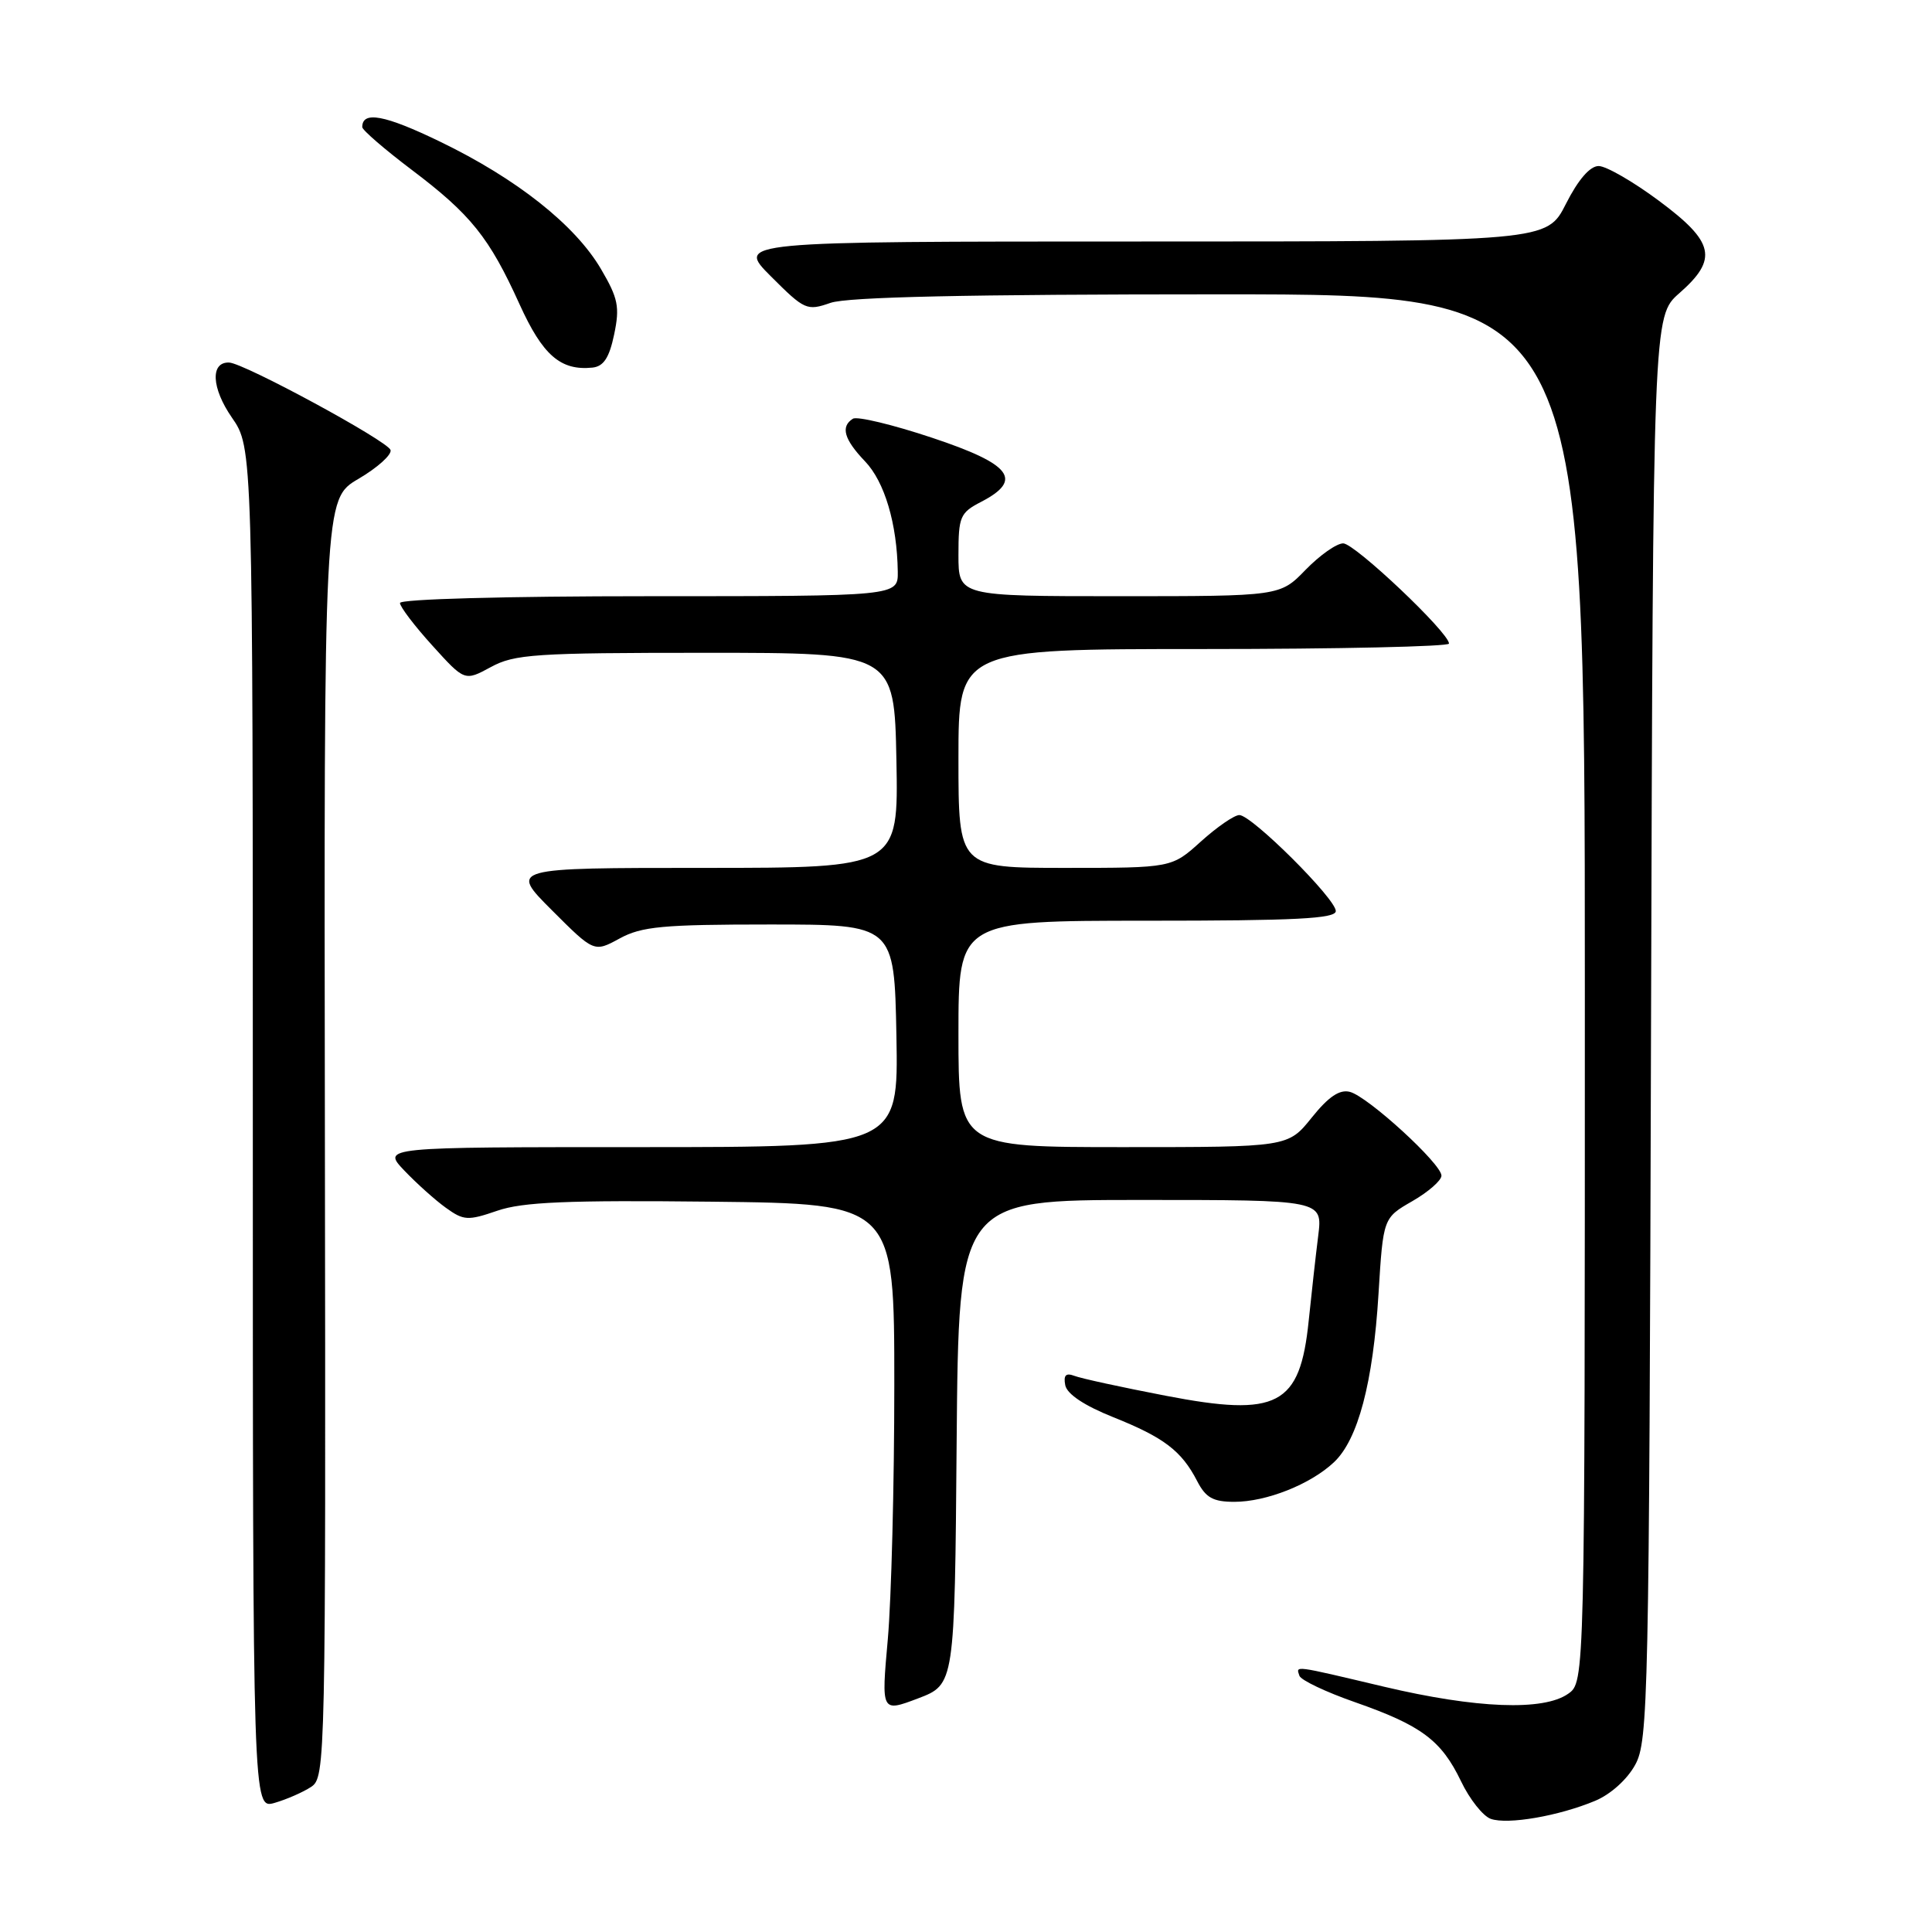 <?xml version="1.0" encoding="UTF-8" standalone="no"?>
<!DOCTYPE svg PUBLIC "-//W3C//DTD SVG 1.1//EN" "http://www.w3.org/Graphics/SVG/1.1/DTD/svg11.dtd" >
<svg xmlns="http://www.w3.org/2000/svg" xmlns:xlink="http://www.w3.org/1999/xlink" version="1.1" viewBox="0 0 256 256">
 <g >
 <path fill="currentColor"
d=" M 211.36 238.62 C 213.41 237.77 215.62 235.78 216.68 233.83 C 218.40 230.69 218.52 225.14 218.77 136.20 C 219.04 41.90 219.04 41.90 222.52 38.85 C 227.68 34.32 227.19 32.08 219.81 26.60 C 216.41 24.07 212.82 22.00 211.83 22.00 C 210.68 22.00 209.12 23.80 207.50 27.00 C 204.97 32.00 204.97 32.00 151.25 32.00 C 97.53 32.00 97.53 32.00 102.16 36.63 C 106.61 41.08 106.92 41.22 110.05 40.13 C 112.30 39.35 128.19 39.00 161.65 39.00 C 210.00 39.00 210.00 39.00 210.00 130.94 C 210.00 222.89 210.00 222.89 207.78 224.44 C 204.51 226.73 195.63 226.39 183.40 223.50 C 171.19 220.61 171.73 220.68 172.18 222.05 C 172.38 222.63 175.68 224.20 179.52 225.54 C 188.33 228.62 190.98 230.59 193.59 236.02 C 194.73 238.41 196.51 240.65 197.54 241.01 C 199.79 241.80 206.55 240.63 211.36 238.62 Z  M 41.23 236.77 C 43.13 235.50 43.17 233.69 43.05 150.80 C 42.92 66.13 42.92 66.13 47.50 63.45 C 50.02 61.97 51.93 60.25 51.75 59.63 C 51.39 58.44 32.32 48.10 30.36 48.04 C 27.85 47.95 28.02 51.42 30.72 55.32 C 33.50 59.33 33.50 59.33 33.50 149.53 C 33.50 239.72 33.50 239.72 36.39 238.89 C 37.98 238.43 40.15 237.48 41.23 236.77 Z  M 126.76 191.10 C 127.03 159.00 127.03 159.00 151.14 159.00 C 175.26 159.00 175.26 159.00 174.67 163.75 C 174.34 166.36 173.78 171.43 173.41 175.00 C 172.26 186.27 169.32 187.81 154.45 184.94 C 148.68 183.83 143.24 182.65 142.37 182.31 C 141.23 181.88 140.90 182.22 141.15 183.54 C 141.38 184.72 143.67 186.25 147.50 187.78 C 154.23 190.47 156.56 192.24 158.63 196.25 C 159.77 198.46 160.74 199.00 163.56 199.00 C 167.80 199.00 173.65 196.68 176.75 193.76 C 179.94 190.77 181.94 183.22 182.66 171.44 C 183.28 161.38 183.28 161.38 187.14 159.16 C 189.26 157.94 191.00 156.42 191.00 155.78 C 191.00 154.21 181.26 145.30 178.87 144.68 C 177.51 144.32 176.04 145.31 173.81 148.09 C 170.67 152.00 170.67 152.00 148.83 152.00 C 127.00 152.00 127.00 152.00 127.00 137.00 C 127.00 122.00 127.00 122.00 152.00 122.00 C 171.66 122.00 177.00 121.73 177.00 120.72 C 177.00 119.09 165.86 108.00 164.22 108.00 C 163.55 108.00 161.26 109.58 159.13 111.50 C 155.26 115.00 155.26 115.00 141.13 115.00 C 127.00 115.00 127.00 115.00 127.00 100.50 C 127.00 86.00 127.00 86.00 159.50 86.00 C 177.38 86.00 192.00 85.67 192.00 85.28 C 192.00 83.82 179.51 72.00 177.98 72.00 C 177.10 72.00 174.87 73.58 173.00 75.50 C 169.61 79.00 169.61 79.00 148.30 79.00 C 127.00 79.00 127.00 79.00 127.00 73.53 C 127.00 68.45 127.22 67.94 130.00 66.50 C 135.62 63.59 134.03 61.51 123.52 58.01 C 118.31 56.27 113.59 55.14 113.02 55.48 C 111.35 56.52 111.84 58.22 114.62 61.13 C 117.22 63.84 118.87 69.41 118.96 75.75 C 119.00 79.00 119.00 79.00 86.00 79.00 C 67.02 79.00 53.00 79.38 53.00 79.90 C 53.00 80.40 54.93 82.94 57.29 85.54 C 61.57 90.27 61.57 90.27 65.04 88.39 C 68.17 86.68 70.89 86.50 93.50 86.50 C 118.50 86.50 118.50 86.50 118.78 100.75 C 119.05 115.00 119.05 115.00 93.29 115.00 C 67.52 115.00 67.52 115.00 73.12 120.60 C 78.72 126.20 78.72 126.20 82.11 124.35 C 85.02 122.76 87.84 122.50 102.00 122.50 C 118.50 122.50 118.50 122.50 118.78 137.25 C 119.05 152.00 119.05 152.00 84.84 152.00 C 50.63 152.00 50.63 152.00 53.56 155.09 C 55.18 156.79 57.66 159.02 59.07 160.03 C 61.44 161.74 61.99 161.77 65.89 160.43 C 69.25 159.27 75.16 159.02 94.32 159.23 C 118.50 159.50 118.50 159.50 118.50 183.50 C 118.50 196.70 118.11 211.86 117.64 217.20 C 116.77 226.89 116.77 226.89 121.64 225.05 C 126.50 223.20 126.50 223.20 126.76 191.10 Z  M 81.38 44.31 C 82.14 40.67 81.91 39.53 79.64 35.66 C 76.22 29.82 68.47 23.68 58.31 18.77 C 50.98 15.22 48.00 14.67 48.00 16.84 C 48.00 17.23 50.95 19.78 54.55 22.50 C 62.40 28.43 64.83 31.46 68.84 40.31 C 71.91 47.08 74.28 49.14 78.50 48.71 C 79.98 48.55 80.73 47.42 81.38 44.31 Z "/>
</g>
</svg>